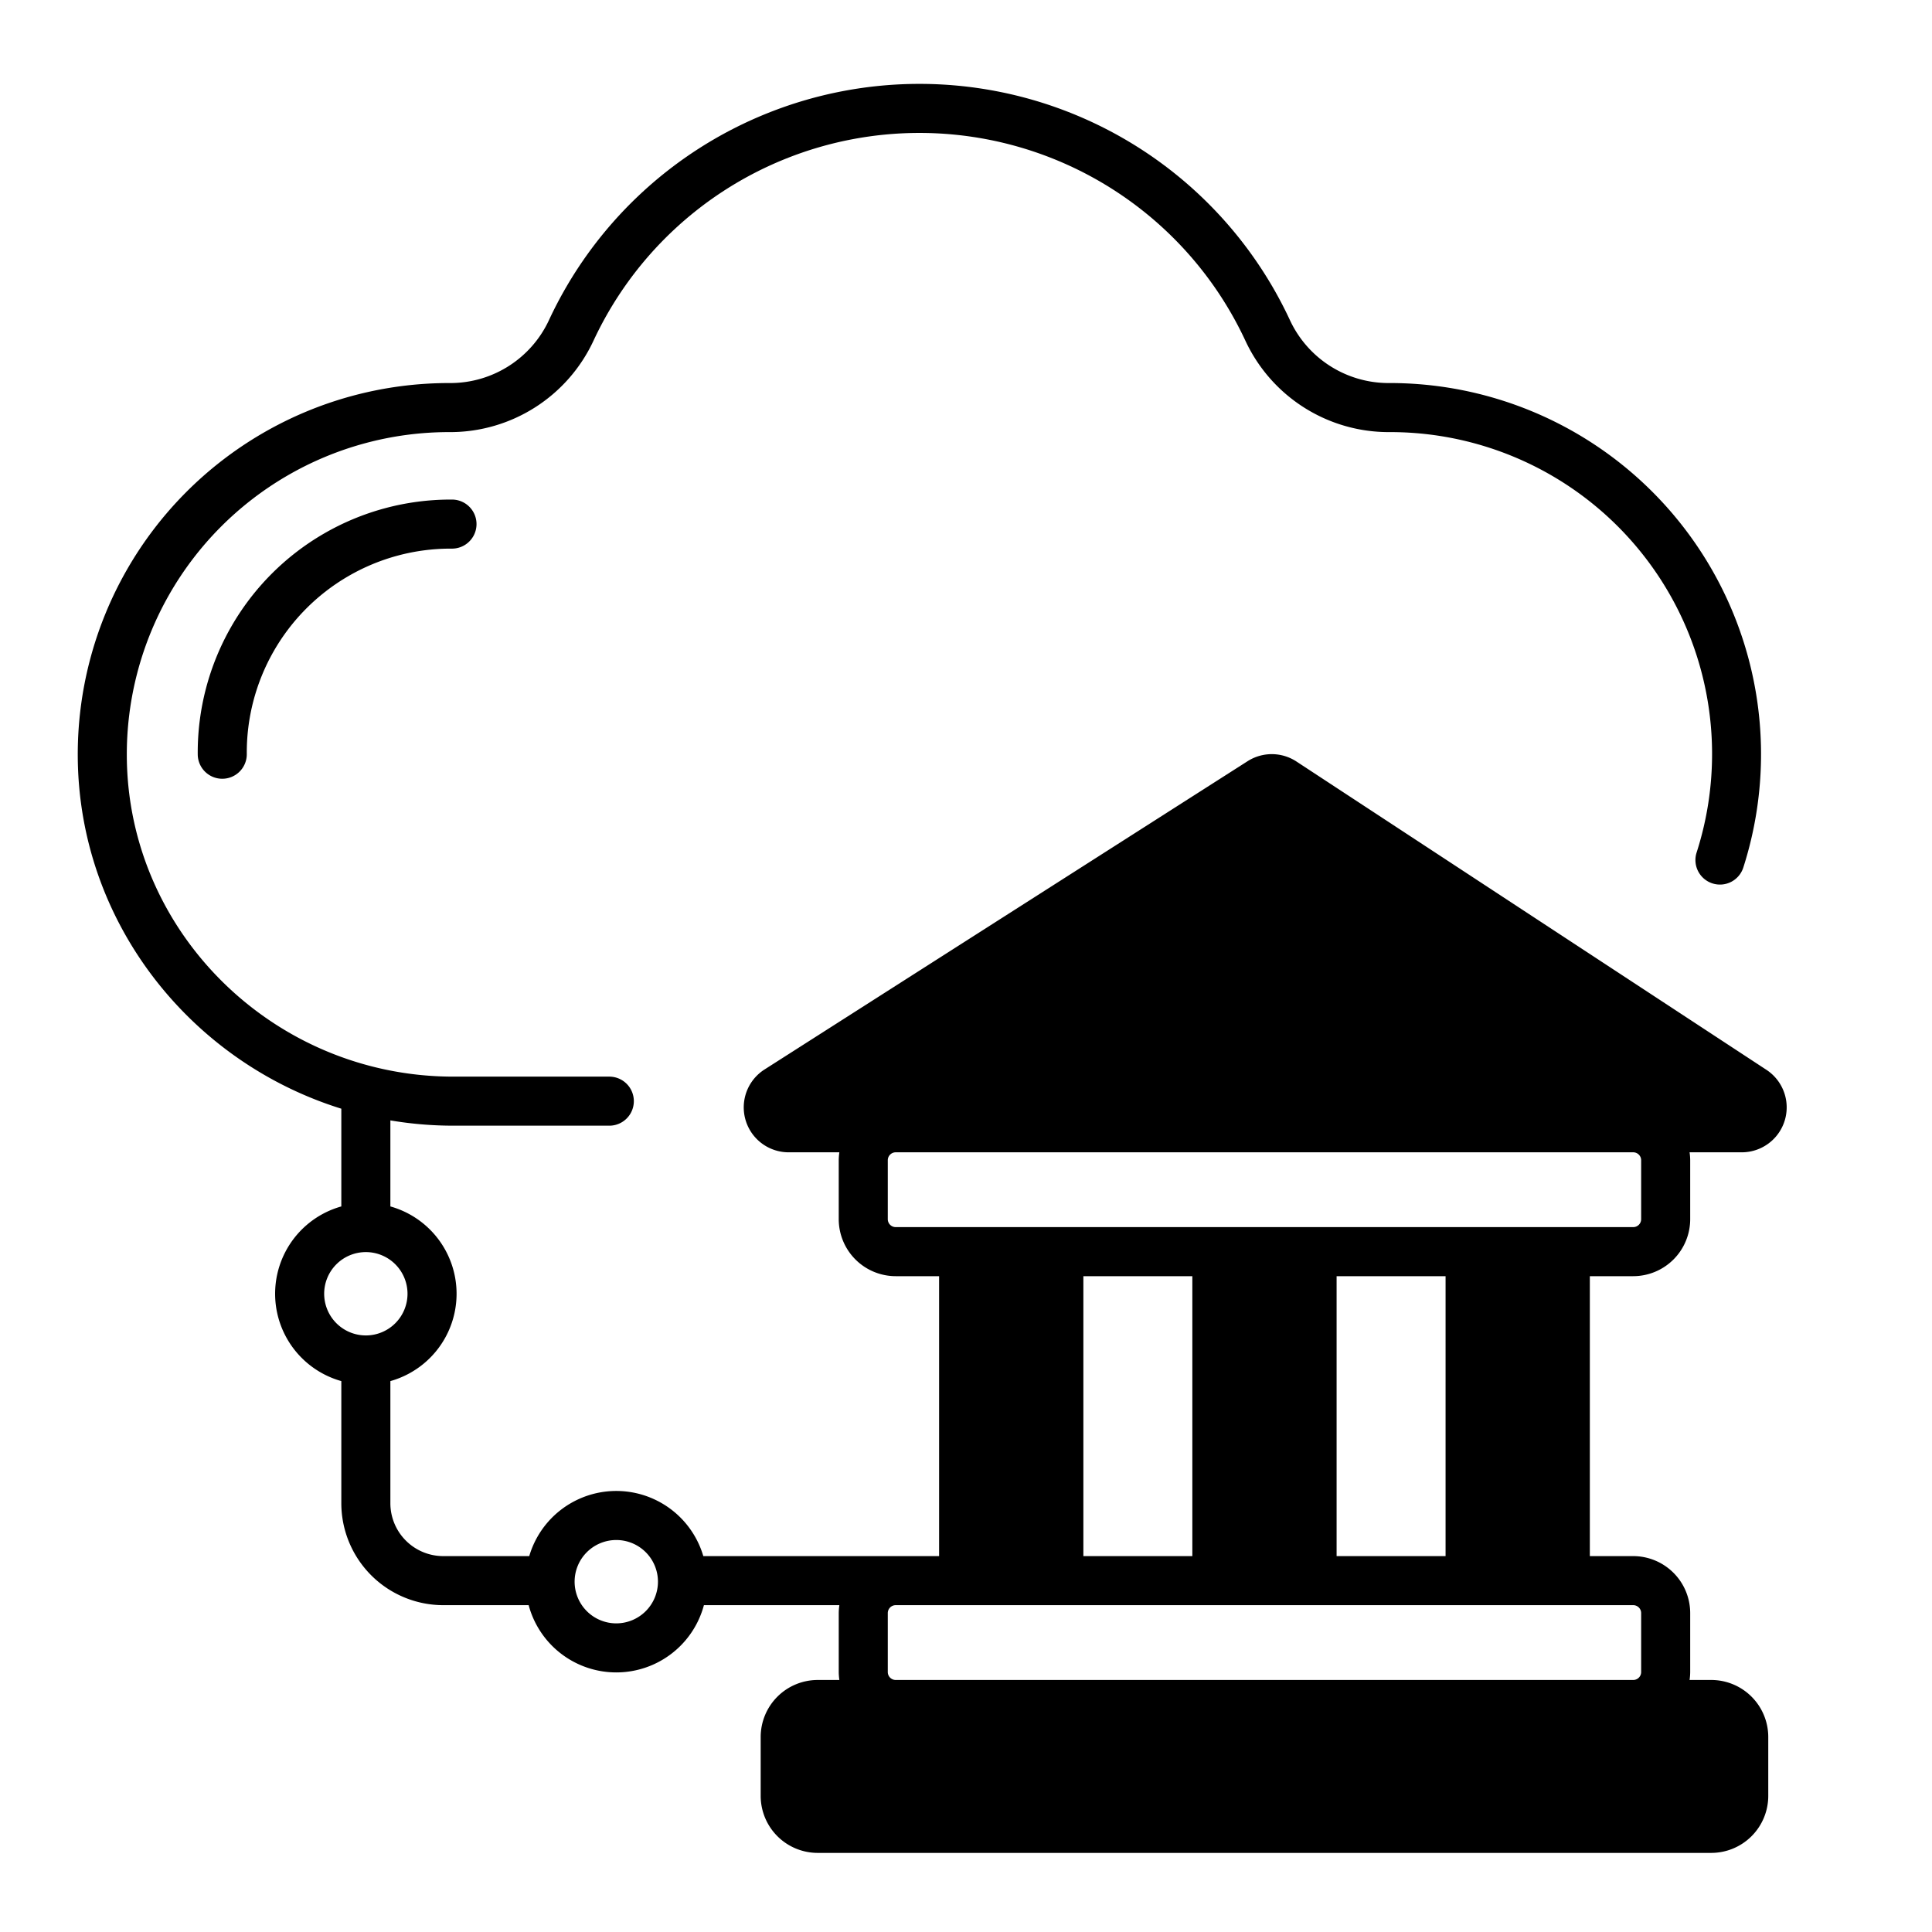 <?xml version="1.0" ?><svg viewBox="0 0 512 512" xmlns="http://www.w3.org/2000/svg"><g id="Cloud_link_organization"><path d="M468.116,283.511l-124.55-81.707a11.926,11.926,0,0,0-12.938-.081L202.601,283.429a11.908,11.908,0,0,0,6.405,21.946h13.432a15.127,15.127,0,0,0-.164,2.101V323.1A15.118,15.118,0,0,0,237.376,338.2h11.496V412.385H186.385a24.038,24.038,0,0,0-46.128,0H117.459a14.022,14.022,0,0,1-14.006-14.006V366.004a24.037,24.037,0,0,0,0-46.287v-22.8a100.403,100.403,0,0,0,16.711,1.401h41.31a6.5,6.5,0,1,0,0-13h-41.31c-47.38,0-86.208-38.02-86.555-84.754a85.403,85.403,0,0,1,85.401-86.053l.238.001h.114A41.883,41.883,0,0,0,157.241,90.38a95.286,95.286,0,0,1,172.842,0,41.895,41.895,0,0,0,37.932,24.132h.116l.183-.001a85.295,85.295,0,0,1,81.333,111.333,6.5,6.5,0,1,0,12.367,4.004,98.362,98.362,0,0,0-93.7-128.337l-.275.001h-.08A28.839,28.839,0,0,1,341.872,84.9a108.287,108.287,0,0,0-196.42,0,28.822,28.822,0,0,1-26.033,16.613c-.025,0-.052,0-.078-.001l-.33-.001A98.403,98.403,0,0,0,20.61,200.659c.324,43.635,29.712,80.675,69.844,93.157v25.9a24.037,24.037,0,0,0,0,46.287v32.376a27.037,27.037,0,0,0,27.006,27.006h22.639a24.041,24.041,0,0,0,46.446,0h35.895a15.063,15.063,0,0,0-.164,2.102V443.11a15.063,15.063,0,0,0,.164,2.102h-5.75a15.118,15.118,0,0,0-15.101,15.101v15.623a15.118,15.118,0,0,0,15.101,15.101H453.507a15.118,15.118,0,0,0,15.101-15.101V460.312a15.118,15.118,0,0,0-15.101-15.101h-5.75a15.063,15.063,0,0,0,.164-2.102V427.486A15.118,15.118,0,0,0,432.82,412.385H421.323V338.2H432.82A15.118,15.118,0,0,0,447.921,323.1v-15.624a15.127,15.127,0,0,0-.164-2.101h13.827a11.908,11.908,0,0,0,6.532-21.864Zm-382.207,59.35a11.043,11.043,0,1,1,11.044,11.043A11.056,11.056,0,0,1,85.909,342.861ZM383.092,412.385H354.214V338.2h28.878Zm-67.11,0H287.104V338.2h28.878Zm-152.66,17.822a11.043,11.043,0,1,1,11.043-11.043A11.056,11.056,0,0,1,163.321,430.207Zm271.6-2.721V443.11a2.103,2.103,0,0,1-2.102,2.102H237.376a2.103,2.103,0,0,1-2.102-2.102V427.486a2.103,2.103,0,0,1,2.102-2.102H432.82A2.103,2.103,0,0,1,434.921,427.486Zm0-120.011V323.1A2.103,2.103,0,0,1,432.82,325.2H237.376a2.103,2.103,0,0,1-2.102-2.101v-15.624a2.103,2.103,0,0,1,2.102-2.101H432.82A2.103,2.103,0,0,1,434.921,307.476Z"/><path d="M119.424,132.391A67.025,67.025,0,0,0,52.403,199.926a6.5,6.5,0,0,0,6.499,6.452H58.95a6.5,6.5,0,0,0,6.452-6.548,54.024,54.024,0,0,1,54.004-54.44l.359.001a6.5,6.5,0,1,0,.035-13Z"/></g></svg>